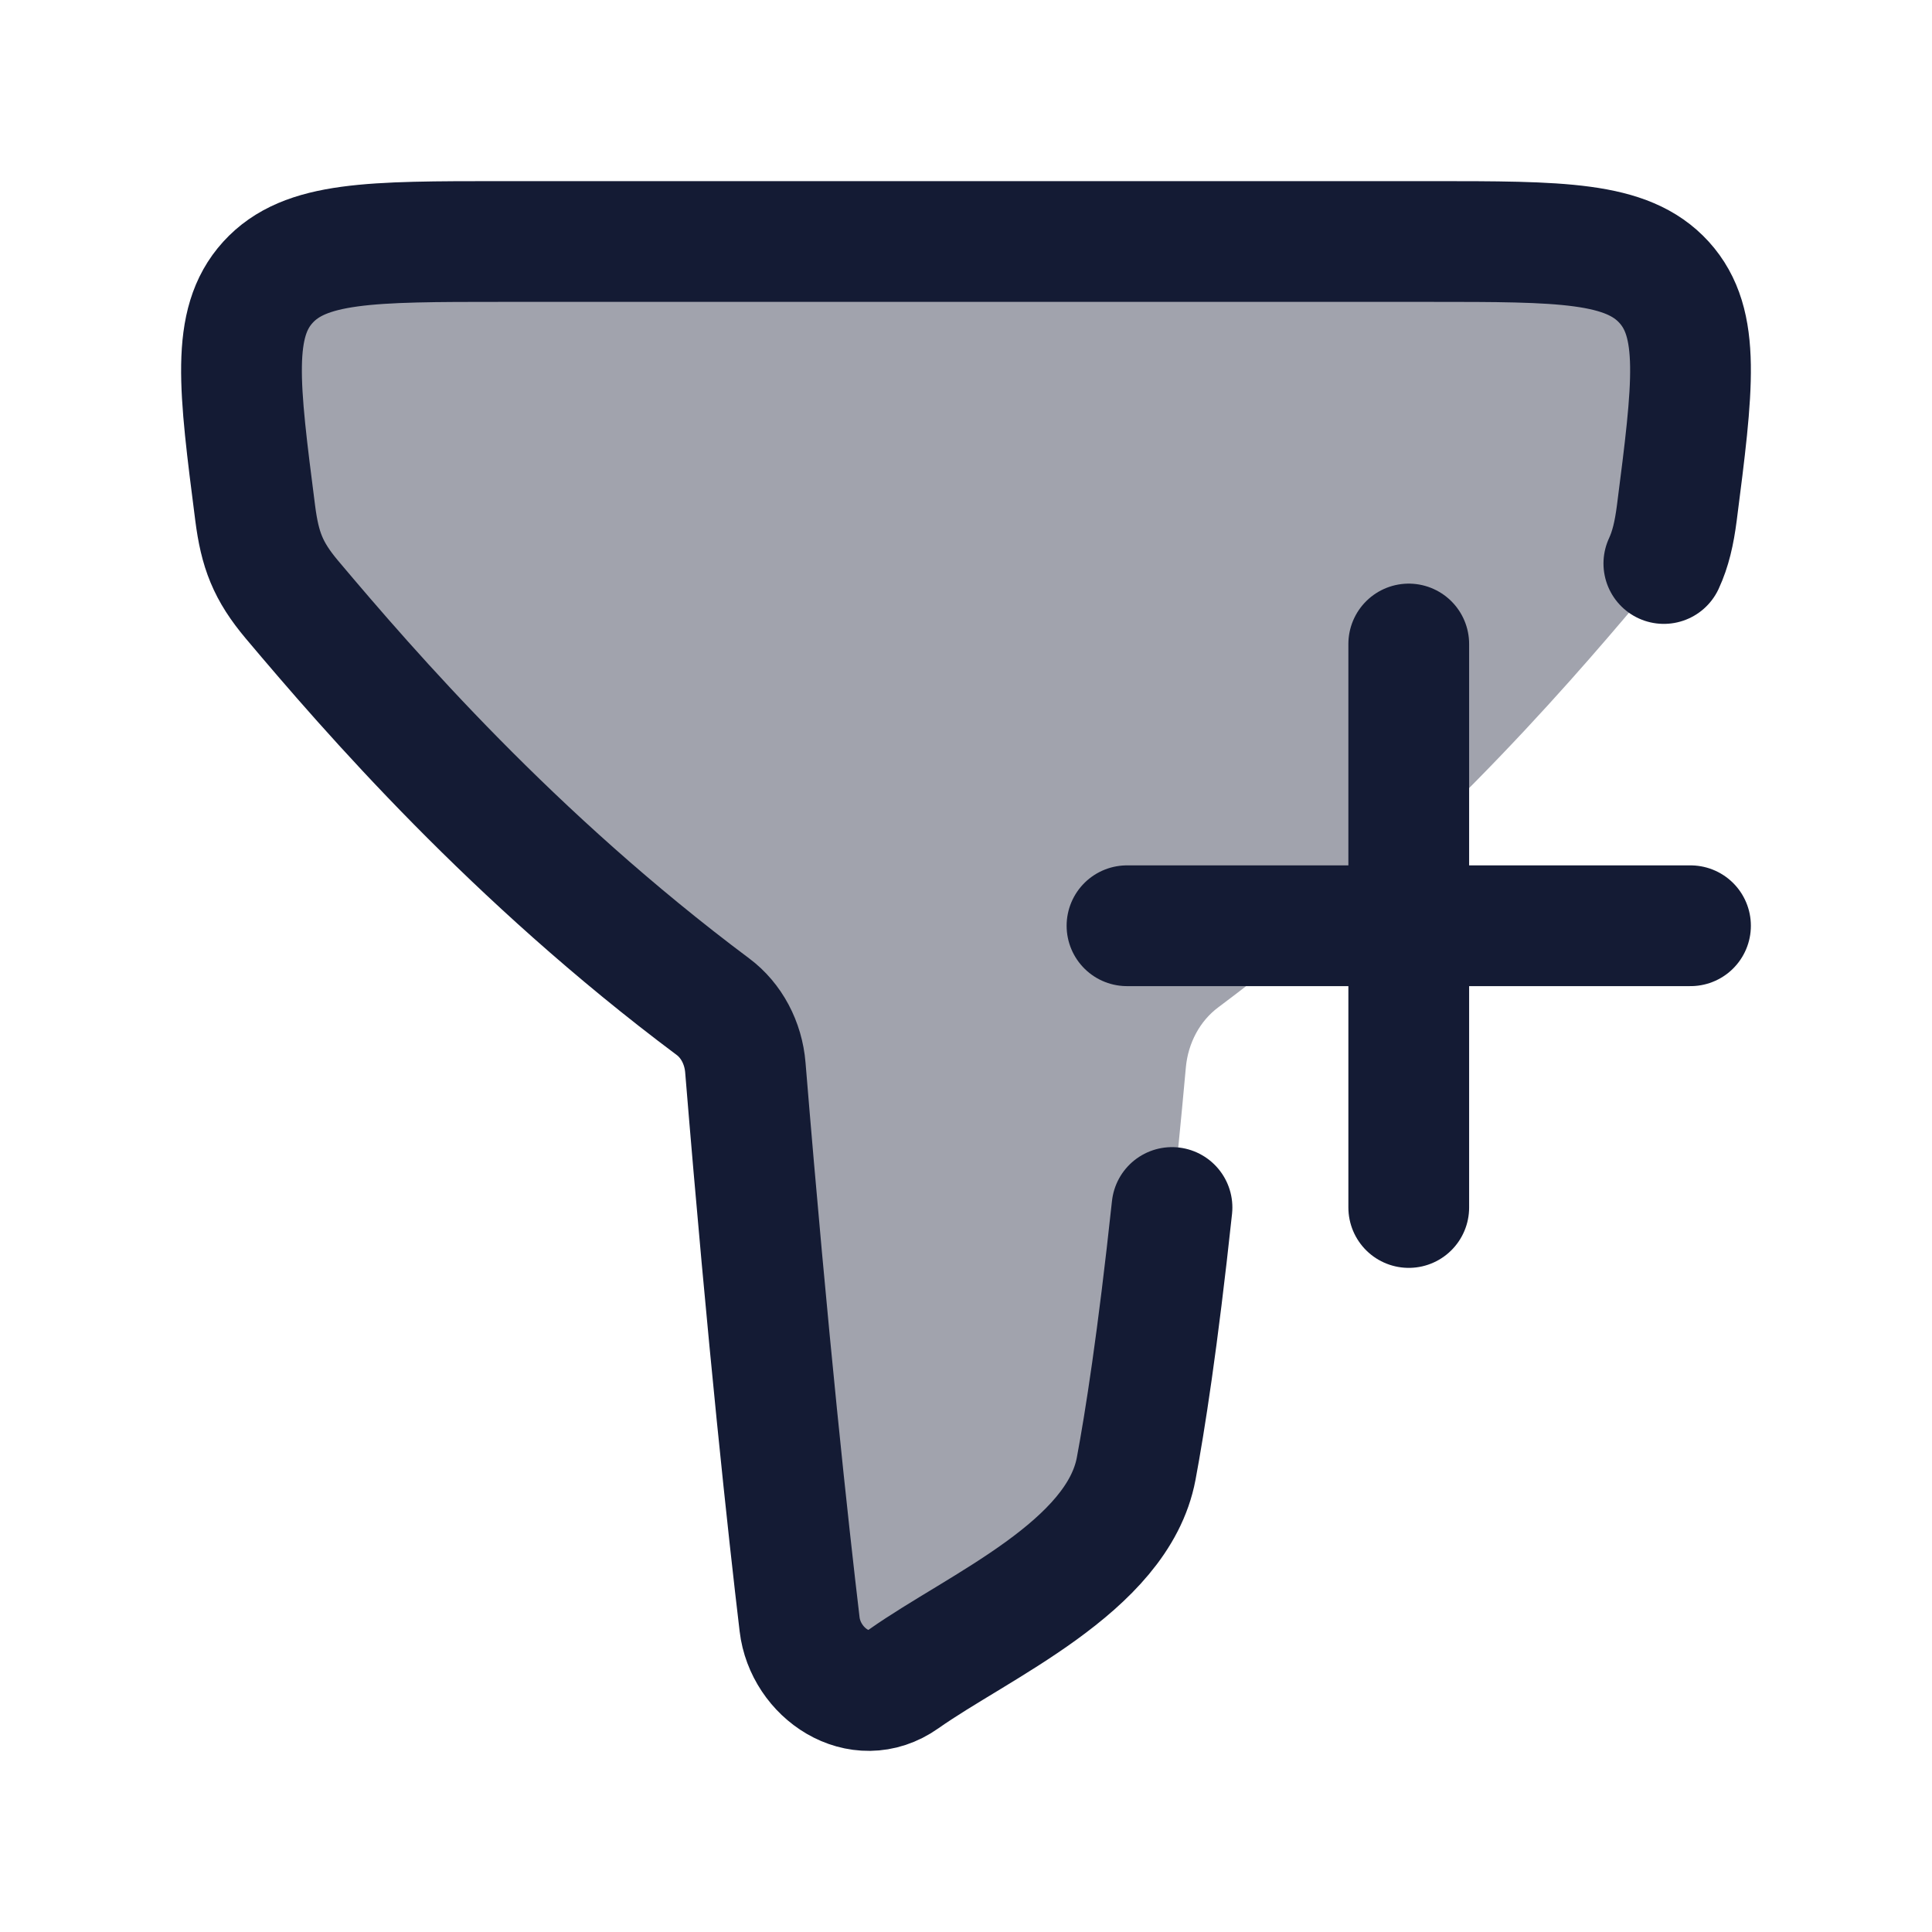 <svg width="24" height="24" viewBox="0 0 24 24" fill="none" xmlns="http://www.w3.org/2000/svg">
<path opacity="0.4" d="M8.857 12.506C6.369 10.646 4.596 8.599 3.627 7.449C3.328 7.093 3.229 6.832 3.17 6.373C2.968 4.801 2.867 4.015 3.328 3.507C3.789 3 4.604 3 6.234 3H17.766C19.396 3 20.211 3 20.672 3.507C21.133 4.015 21.032 4.801 20.83 6.373C20.771 6.832 20.672 7.093 20.373 7.449C19.403 8.601 17.626 10.651 15.133 12.514C14.907 12.682 14.758 12.957 14.731 13.261C14.484 15.992 14.256 17.488 14.114 18.244C13.885 19.466 12.153 20.201 11.226 20.856C10.674 21.247 10.004 20.782 9.933 20.178C9.796 19.026 9.54 16.686 9.259 13.261C9.234 12.954 9.085 12.676 8.857 12.506Z" fill="#141B34"/>
<path d="M20.669 7C20.753 6.818 20.797 6.626 20.83 6.373C21.032 4.801 21.133 4.015 20.672 3.507C20.211 3 19.396 3 17.766 3H6.234C4.604 3 3.789 3 3.328 3.507C2.867 4.015 2.968 4.801 3.17 6.373C3.229 6.832 3.328 7.093 3.627 7.449C4.596 8.599 6.369 10.646 8.857 12.506C9.085 12.676 9.234 12.954 9.259 13.261C9.54 16.686 9.796 19.026 9.933 20.178C10.004 20.782 10.674 21.247 11.226 20.856C12.153 20.201 13.885 19.466 14.114 18.244C14.222 17.667 14.381 16.659 14.559 15" stroke="#141B34" stroke-width="1.5" stroke-linecap="round" stroke-linejoin="round"/>
<path d="M17.5 8V15M21 11.5L14 11.5" stroke="#141B34" stroke-width="1.5" stroke-linecap="round" stroke-linejoin="round"/>
</svg>

